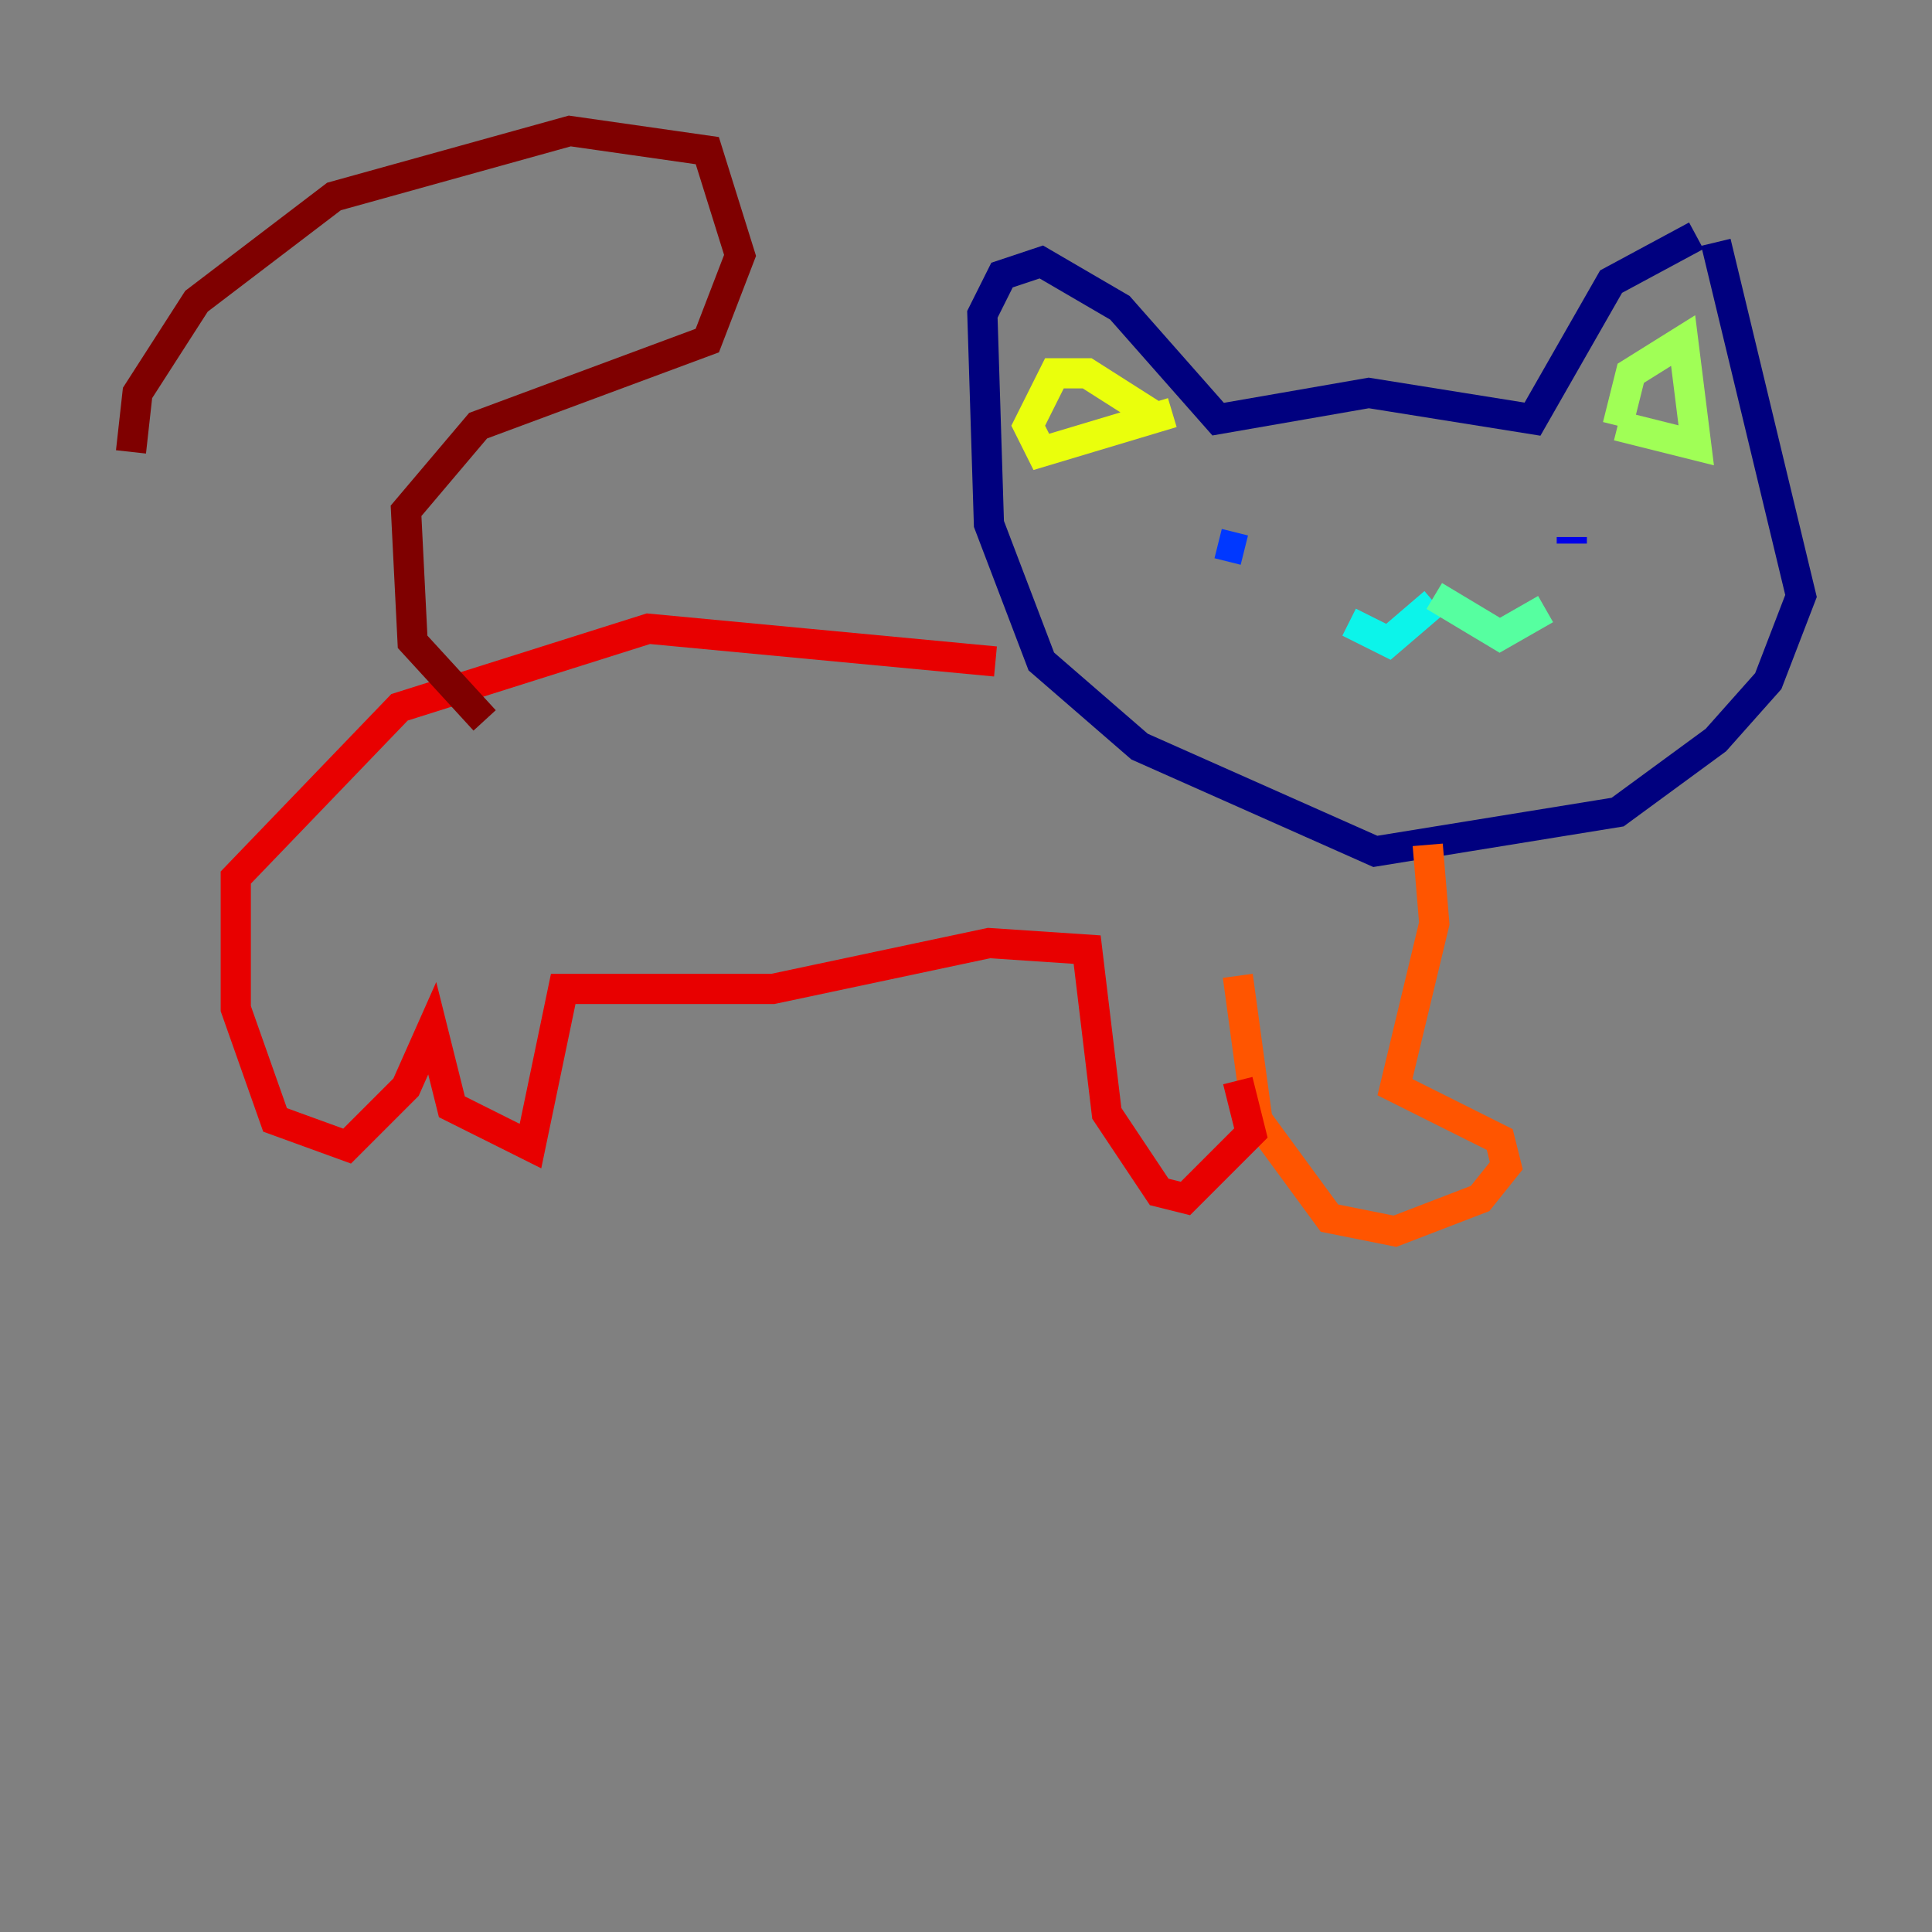 <?xml version="1.0" encoding="utf-8" ?>
<svg baseProfile="tiny" height="128" version="1.2" viewBox="0,0,128,128" width="128" xmlns="http://www.w3.org/2000/svg" xmlns:ev="http://www.w3.org/2001/xml-events" xmlns:xlink="http://www.w3.org/1999/xlink"><rect x="0" y="0" width="128" height="128" fill="#808080" stroke="none"/><defs /><polyline fill="none" points="113.681,16.054 119.322,39.485 117.153,45.125 113.681,49.031 107.173,53.803 91.119,56.407 75.498,49.464 68.99,43.824 65.519,34.712 65.085,20.827 66.386,18.224 68.99,17.356 74.197,20.393 80.705,27.77 90.685,26.034 101.532,27.77 106.739,18.658 112.38,15.62" stroke="#00007f" stroke-width="2" /><polyline fill="none" points="104.136,36.014 104.136,35.58" stroke="#0000e8" stroke-width="2" /><polyline fill="none" points="80.705,36.014 82.441,36.447" stroke="#0038ff" stroke-width="2" /><polyline fill="none" points="82.441,36.014 82.441,36.014" stroke="#0094ff" stroke-width="2" /><polyline fill="none" points="95.024,39.919 91.986,42.522 89.383,41.22" stroke="#0cf4ea" stroke-width="2" /><polyline fill="none" points="95.024,39.485 99.363,42.088 102.4,40.352" stroke="#56ffa0" stroke-width="2" /><polyline fill="none" points="107.173,28.203 108.041,24.732 111.512,22.563 112.38,29.505 107.173,28.203" stroke="#a0ff56" stroke-width="2" /><polyline fill="none" points="76.8,27.77 72.027,24.732 69.858,24.732 68.122,28.203 68.99,29.939 77.668,27.336" stroke="#eaff0c" stroke-width="2" /><polyline fill="none" points="77.668,27.336 77.668,27.336" stroke="#ffaa00" stroke-width="2" /><polyline fill="none" points="94.59,55.973 95.024,61.18 92.42,72.027 99.363,75.498 99.797,77.234 98.061,79.403 92.42,81.573 88.081,80.705 83.308,74.197 82.007,64.651" stroke="#ff5500" stroke-width="2" /><polyline fill="none" points="82.007,71.593 82.875,75.064 78.536,79.403 76.8,78.969 73.329,73.763 72.027,62.915 65.519,62.481 51.2,65.519 37.315,65.519 35.146,75.932 29.939,73.329 28.637,68.122 26.902,72.027 22.997,75.932 18.224,74.197 15.62,66.82 15.62,58.142 26.468,46.861 42.956,41.654 65.953,43.824" stroke="#e80000" stroke-width="2" /><polyline fill="none" points="32.108,47.729 27.336,42.522 26.902,33.844 31.675,28.203 46.861,22.563 49.031,16.922 46.861,9.98 37.749,8.678 22.129,13.017 13.017,19.959 9.112,26.034 8.678,29.939" stroke="#7f0000" stroke-width="2" /></svg>